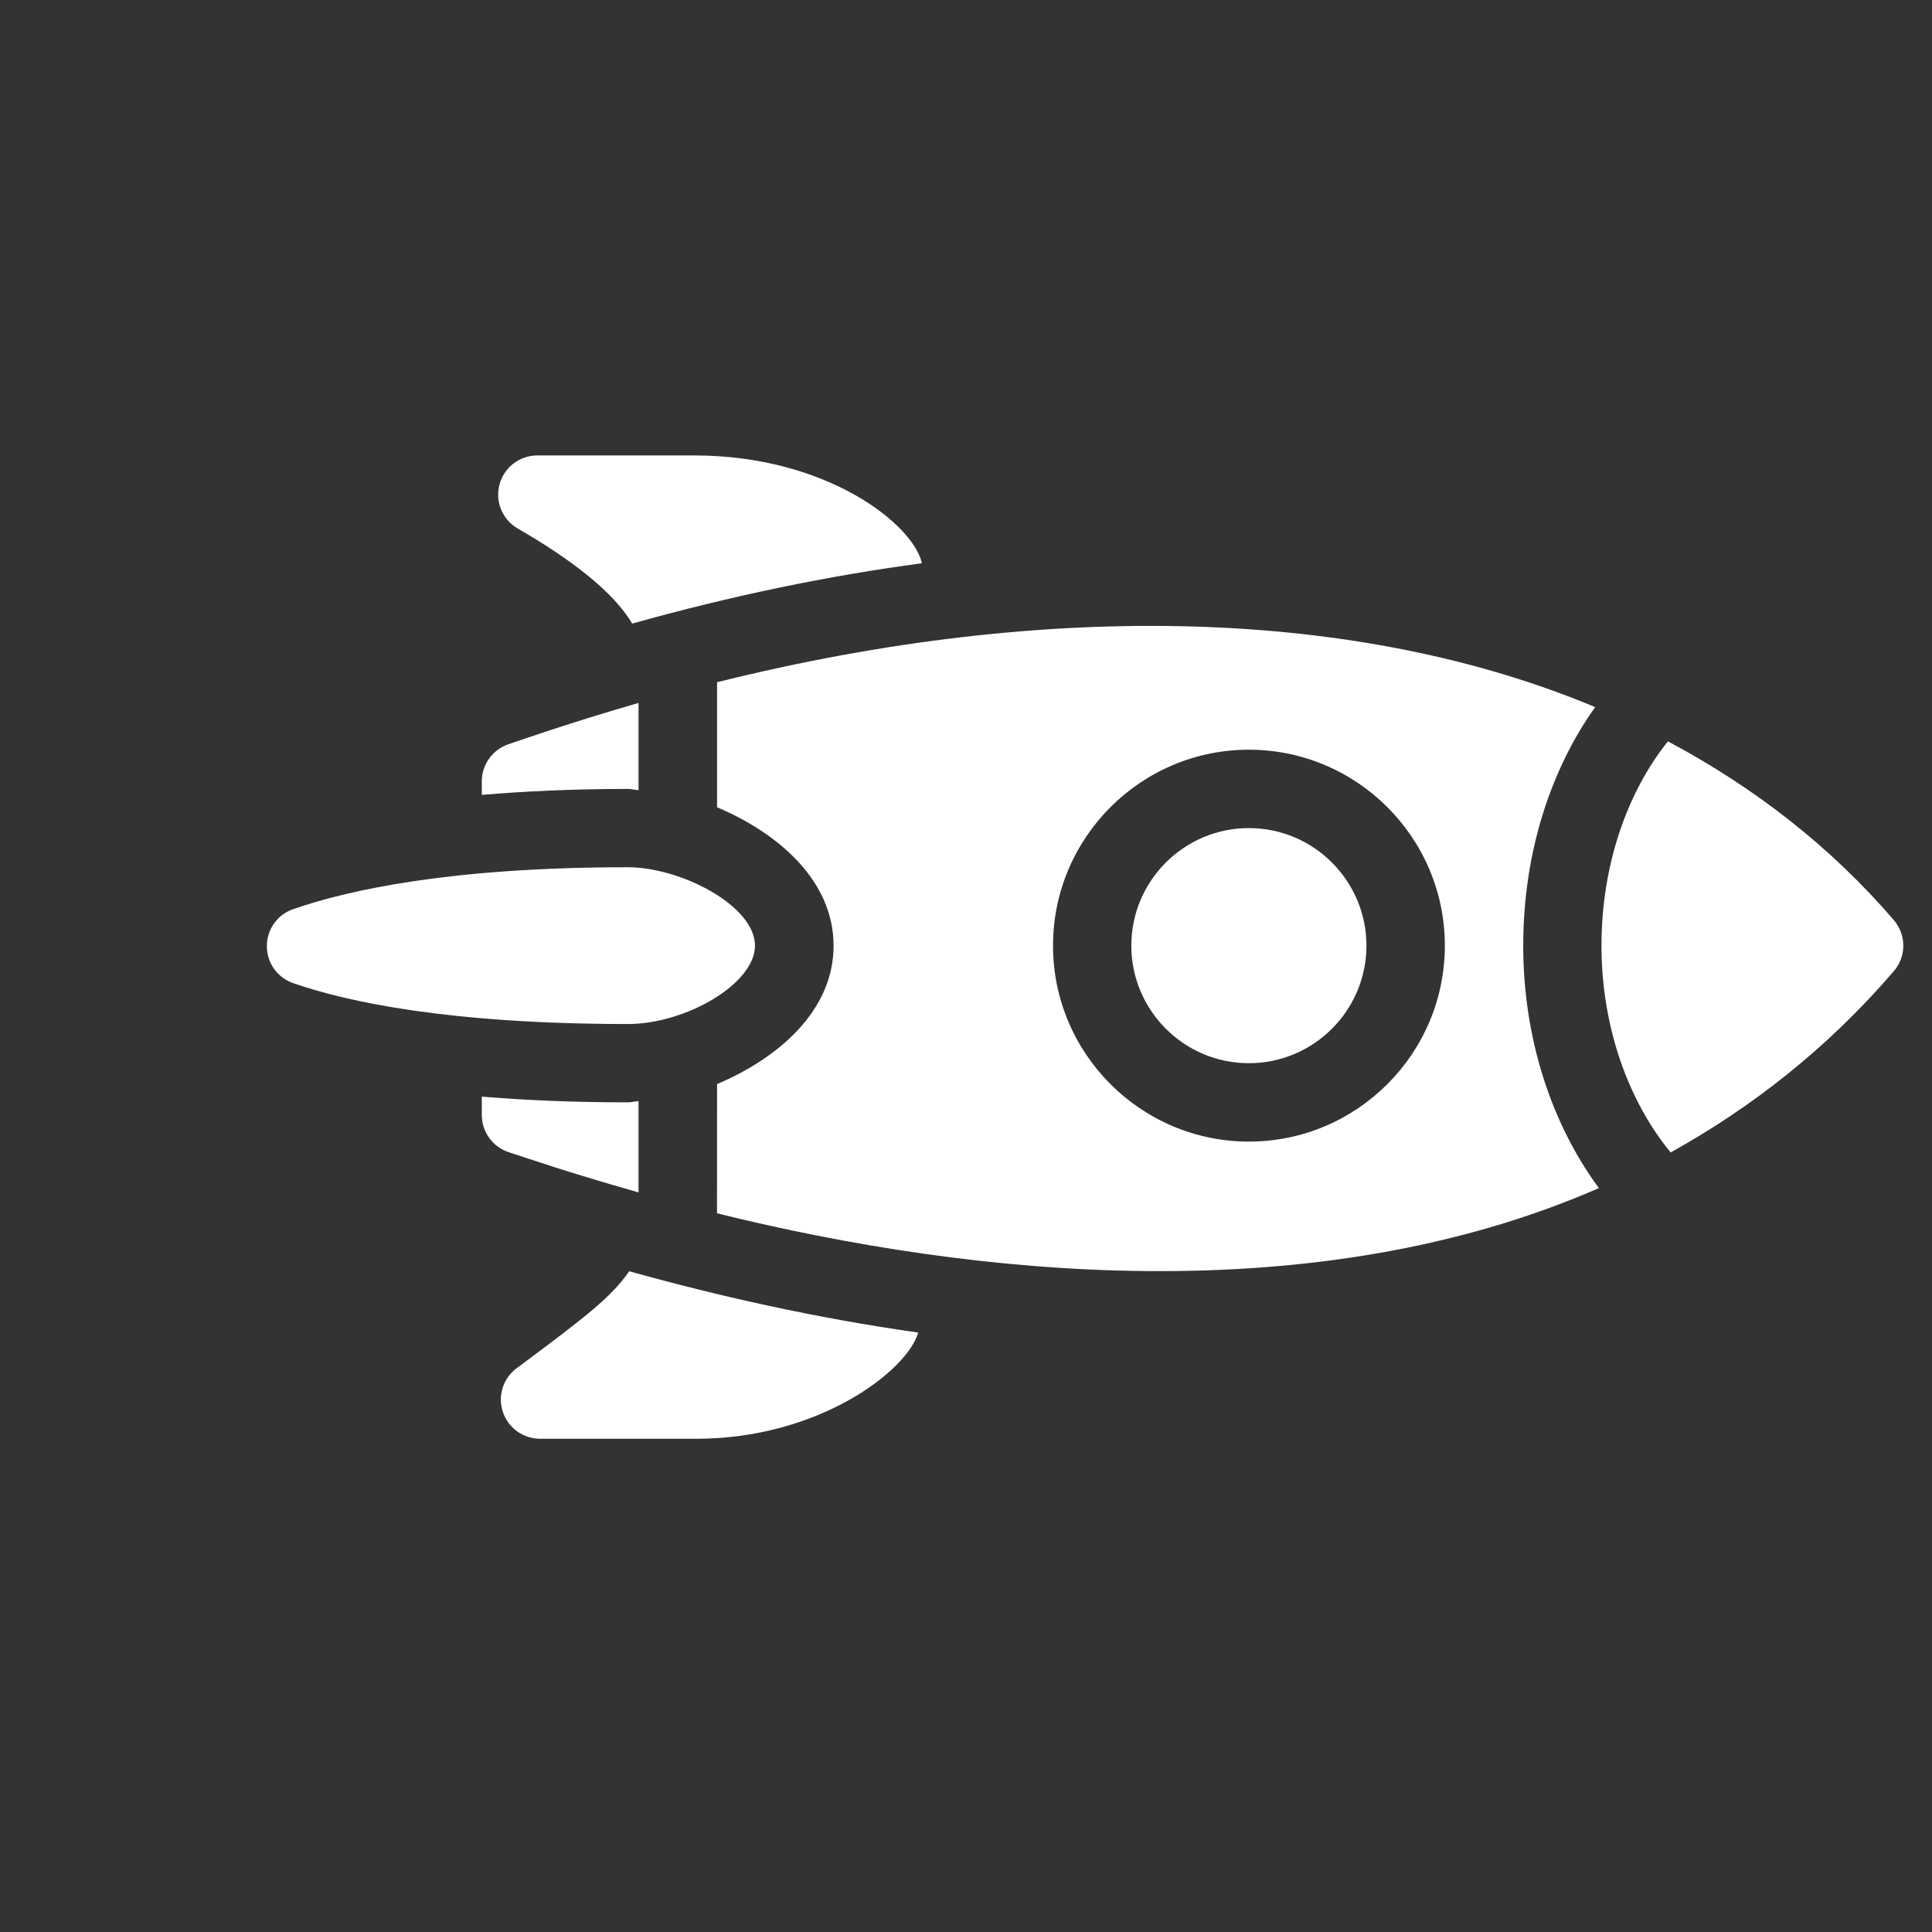 <svg width="26" height="26" viewBox="0 0 26 26" fill="none" xmlns="http://www.w3.org/2000/svg">
<rect x="0" y="0" width="26" height="26" fill="#333333" stroke="none"/>
<g id="Rocket">
<path id="Vector" d="M6.846 10.014C6.63 10.086 6.484 10.288 6.484 10.515L6.484 10.697C7.06 10.649 7.705 10.617 8.45 10.617C8.503 10.617 8.543 10.631 8.593 10.633L8.593 9.46C7.636 9.736 7.015 9.959 6.846 10.014Z" fill="white"/>
<path id="Vector_2" d="M8.45 14.835C7.703 14.835 7.058 14.805 6.484 14.758L6.484 15.005C6.484 15.234 6.631 15.437 6.85 15.507C7.143 15.601 7.589 15.761 8.593 16.047L8.593 14.819C8.542 14.821 8.502 14.835 8.45 14.835Z" fill="white"/>
<path id="Vector_3" d="M10.16 12.726C10.16 12.187 9.161 11.671 8.449 11.671C6.067 11.671 4.685 11.978 3.945 12.235C3.733 12.308 3.591 12.508 3.591 12.733C3.591 12.958 3.733 13.157 3.946 13.231C4.67 13.482 6.039 13.78 8.449 13.781C9.232 13.78 10.16 13.239 10.16 12.727V12.726Z" fill="white"/>
<path id="Vector_4" d="M9.341 6.129L7.232 6.129C6.993 6.129 6.784 6.289 6.722 6.52C6.66 6.747 6.76 6.993 6.968 7.113C7.691 7.53 8.257 7.967 8.508 8.392C9.843 8.018 11.146 7.748 12.407 7.58C12.293 7.061 11.135 6.129 9.341 6.129Z" fill="white"/>
<path id="Vector_5" d="M6.767 19C6.838 19.216 7.04 19.362 7.268 19.362L9.377 19.362C11.011 19.362 12.208 18.452 12.357 17.933C10.96 17.736 9.646 17.436 8.468 17.108C8.227 17.453 7.908 17.703 6.954 18.412C6.769 18.548 6.696 18.787 6.767 19Z" fill="white"/>
<path id="Vector_6" d="M16.807 11.144C15.934 11.144 15.225 11.854 15.225 12.726C15.225 13.598 15.934 14.308 16.807 14.308C17.679 14.308 18.389 13.598 18.389 12.726C18.389 11.854 17.679 11.144 16.807 11.144Z" fill="white"/>
<path id="Vector_7" d="M25.486 13.07C25.657 12.872 25.656 12.58 25.486 12.382C24.639 11.397 23.614 10.598 22.446 9.977C21.899 10.659 21.552 11.641 21.552 12.726C21.552 13.824 21.918 14.824 22.483 15.509C23.568 14.906 24.586 14.116 25.486 13.07Z" fill="white"/>
<path id="Vector_8" d="M20.499 12.726C20.499 11.485 20.864 10.362 21.467 9.516C18.31 8.195 14.161 8.057 9.65 9.181L9.65 10.864C10.458 11.205 11.218 11.841 11.218 12.727C11.218 13.613 10.457 14.248 9.65 14.589L9.649 16.328C13.123 17.189 17.705 17.654 21.517 15.989C20.887 15.134 20.499 13.988 20.499 12.726ZM16.807 15.363C15.354 15.363 14.171 14.18 14.171 12.726C14.171 11.272 15.354 10.089 16.807 10.089C18.261 10.09 19.444 11.272 19.444 12.726C19.444 14.18 18.261 15.363 16.807 15.363Z" fill="white"/>
</g>
</svg>
